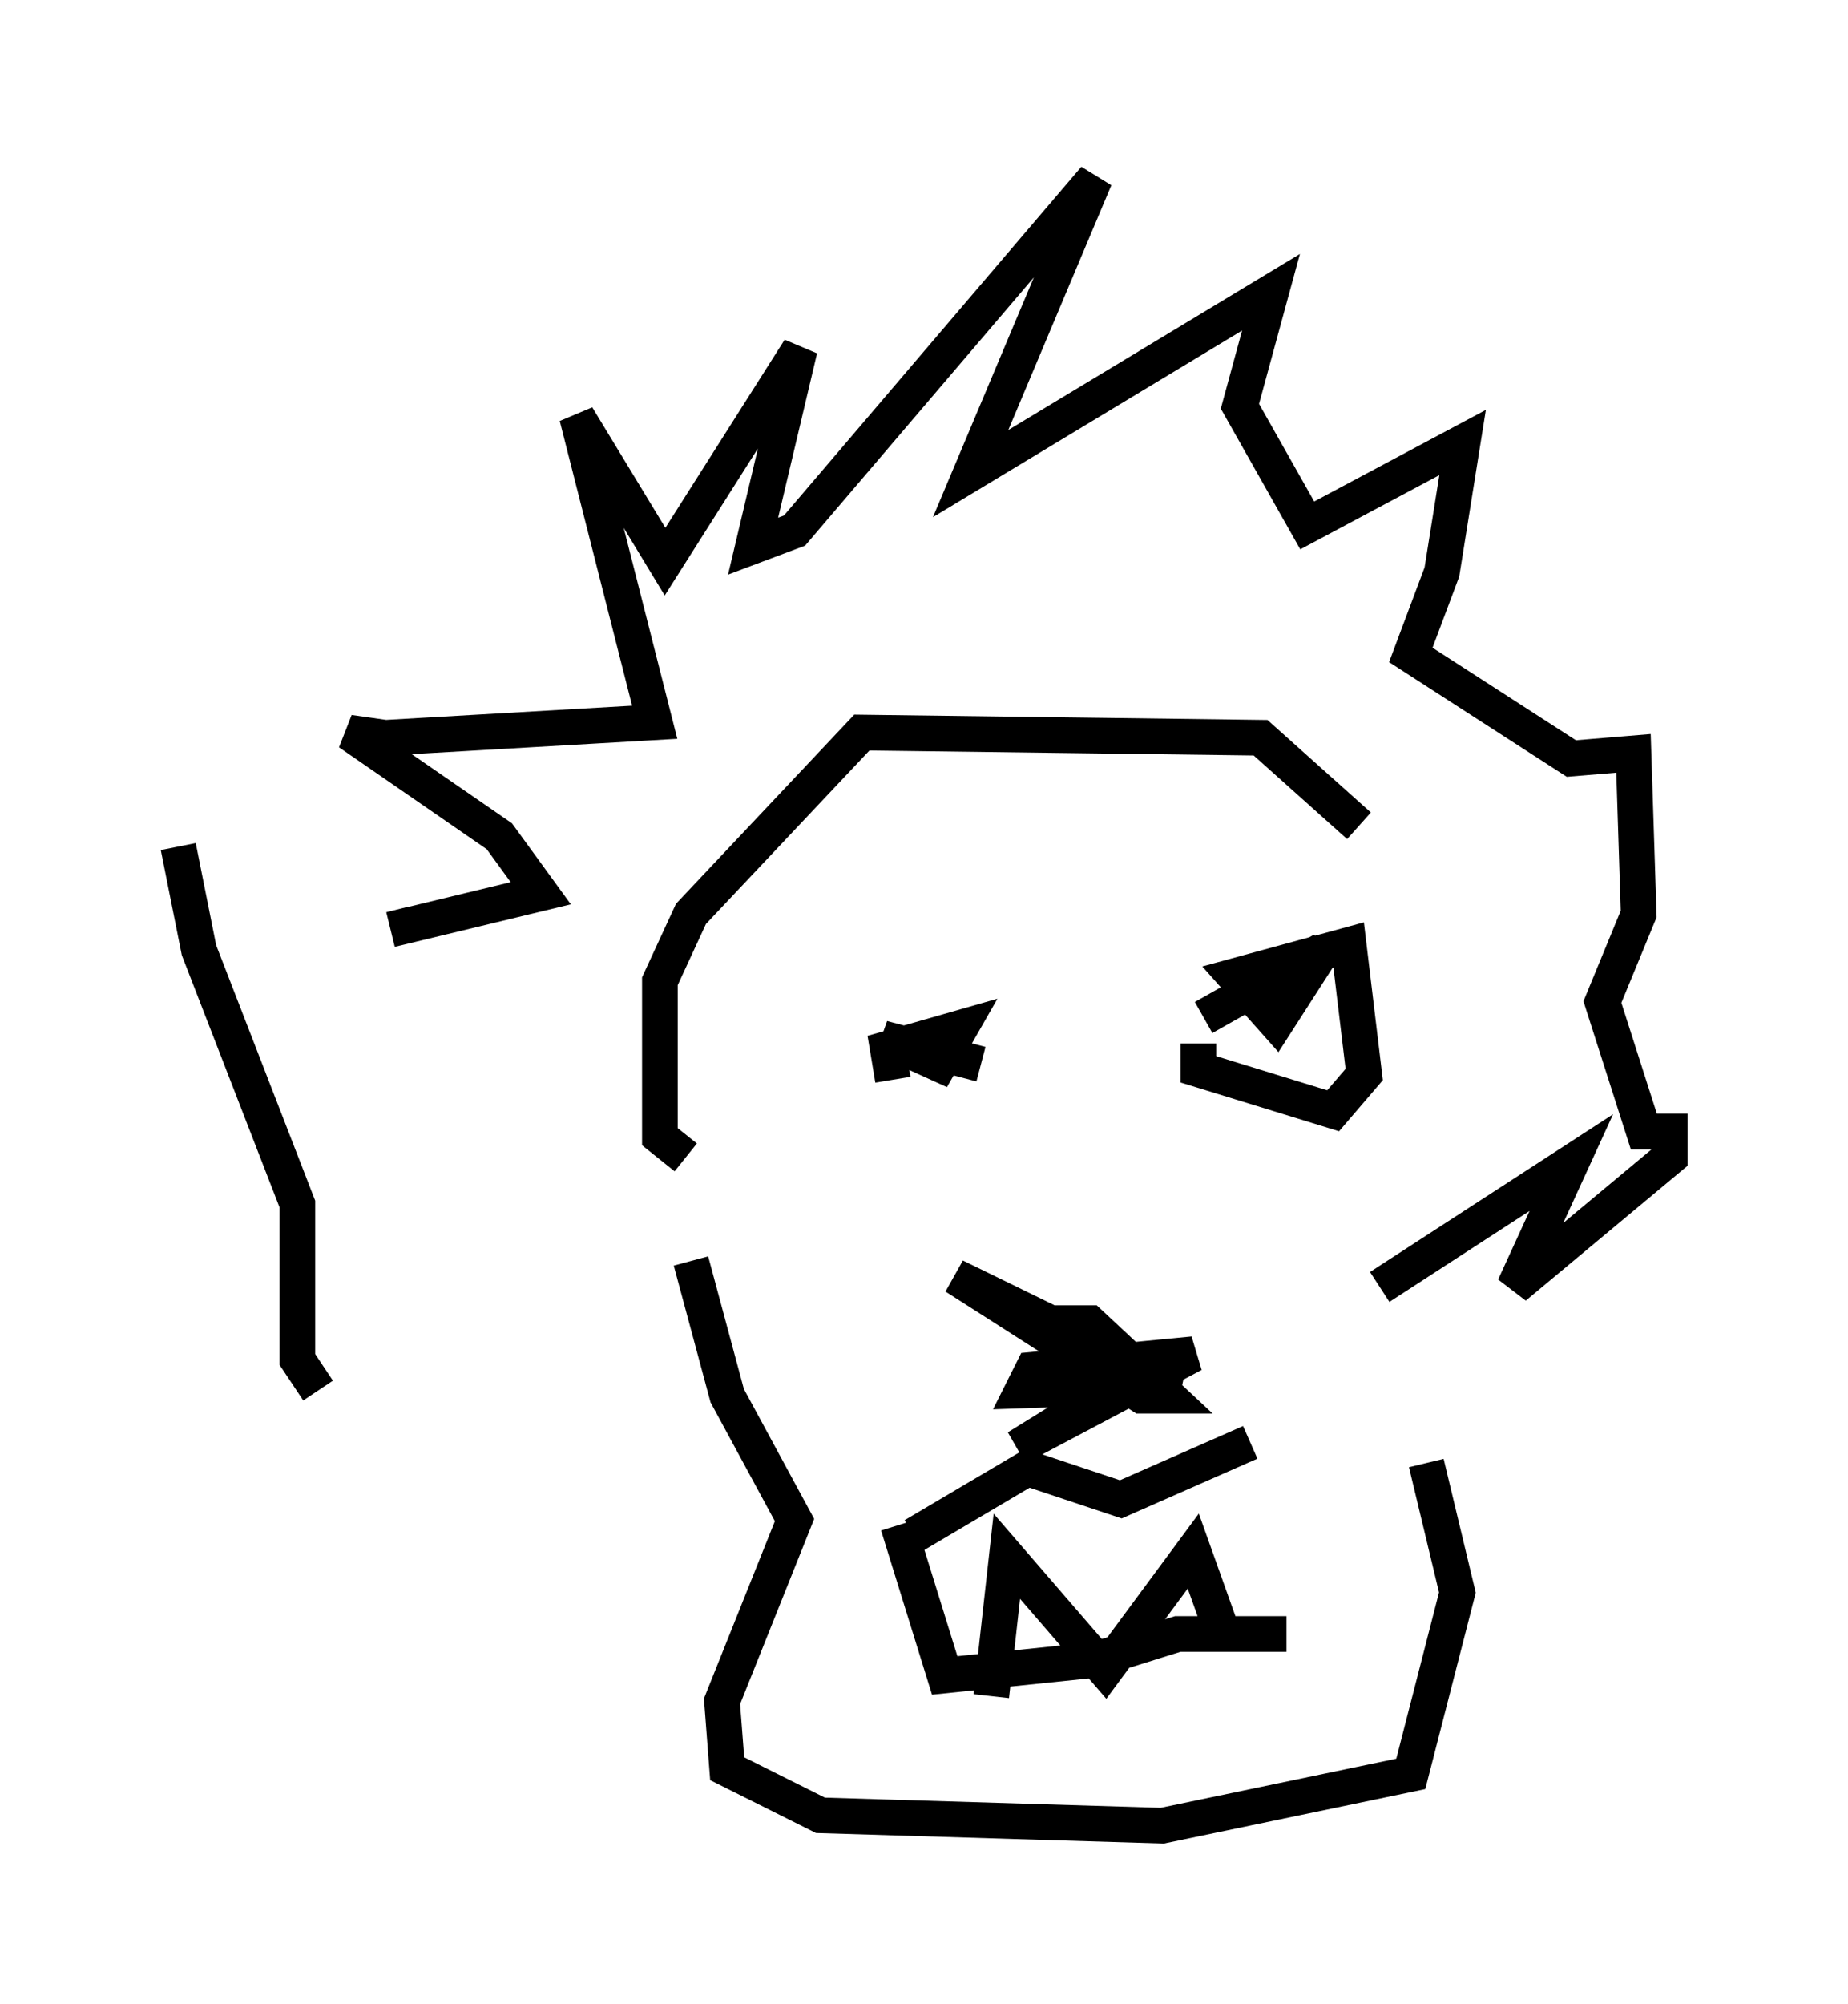 <?xml version="1.0" encoding="utf-8" ?>
<svg baseProfile="full" height="56.19" version="1.1" width="51.832" xmlns="http://www.w3.org/2000/svg" xmlns:ev="http://www.w3.org/2001/xml-events" xmlns:xlink="http://www.w3.org/1999/xlink"><defs /><rect fill="white" height="56.19" width="51.832" x="0" y="0" /><path d="M16.475, 32.598 m-4.939, -6.682 l-0.581, 0.145 4.212, -1.017 l-1.162, -1.598 -4.212, -2.905 l1.017, 0.145 7.553, -0.436 l-2.179, -8.57 2.469, 4.067 l3.777, -5.955 -1.307, 5.52 l1.162, -0.436 8.425, -9.877 l-3.486, 8.279 8.425, -5.084 l-0.872, 3.196 1.888, 3.341 l4.358, -2.324 -0.581, 3.631 l-0.872, 2.324 4.503, 2.905 l1.743, -0.145 0.145, 4.503 l-1.017, 2.469 1.162, 3.631 l0.726, 0.0 0.0, 0.726 l-4.358, 3.631 1.598, -3.486 l-5.374, 3.486 m-11.184, -6.246 l-2.76, -0.726 1.598, 0.726 l0.581, -1.017 -2.034, 0.581 l0.145, 0.872 m8.57, -1.017 l0.0, 0.726 3.777, 1.162 l0.872, -1.017 -0.436, -3.631 l-3.196, 0.872 1.162, 1.307 l1.307, -2.034 -3.341, 1.888 m-14.525, 3.922 l-0.726, -0.581 0.0, -4.358 l0.872, -1.888 4.793, -5.084 l11.184, 0.145 2.76, 2.469 m-18.737, 12.201 l1.017, 3.777 1.888, 3.486 l-2.034, 5.084 0.145, 1.888 l2.615, 1.307 9.587, 0.291 l6.972, -1.453 1.307, -5.084 l-0.872, -3.631 m-7.698, -1.888 l-0.726, -0.436 -3.05, 1.888 l4.939, -2.615 -4.503, 0.436 l-0.291, 0.581 4.358, -0.145 l-6.246, -3.05 5.229, 3.341 l0.726, 0.0 -2.179, -2.034 l-1.307, 0.0 1.307, 0.581 m-5.374, 5.084 l1.307, 4.212 4.212, -0.436 l2.324, -0.726 3.05, 0.0 m-8.279, 1.743 l0.436, -3.922 2.76, 3.196 l2.469, -3.341 0.726, 2.034 m-8.57, -2.469 l3.196, -1.888 2.615, 0.872 l3.631, -1.598 m-30.067, -16.704 l0.581, 2.905 2.76, 7.117 l0.0, 4.358 0.581, 0.872 " fill="none" stroke="black" stroke-width="1" /></svg>